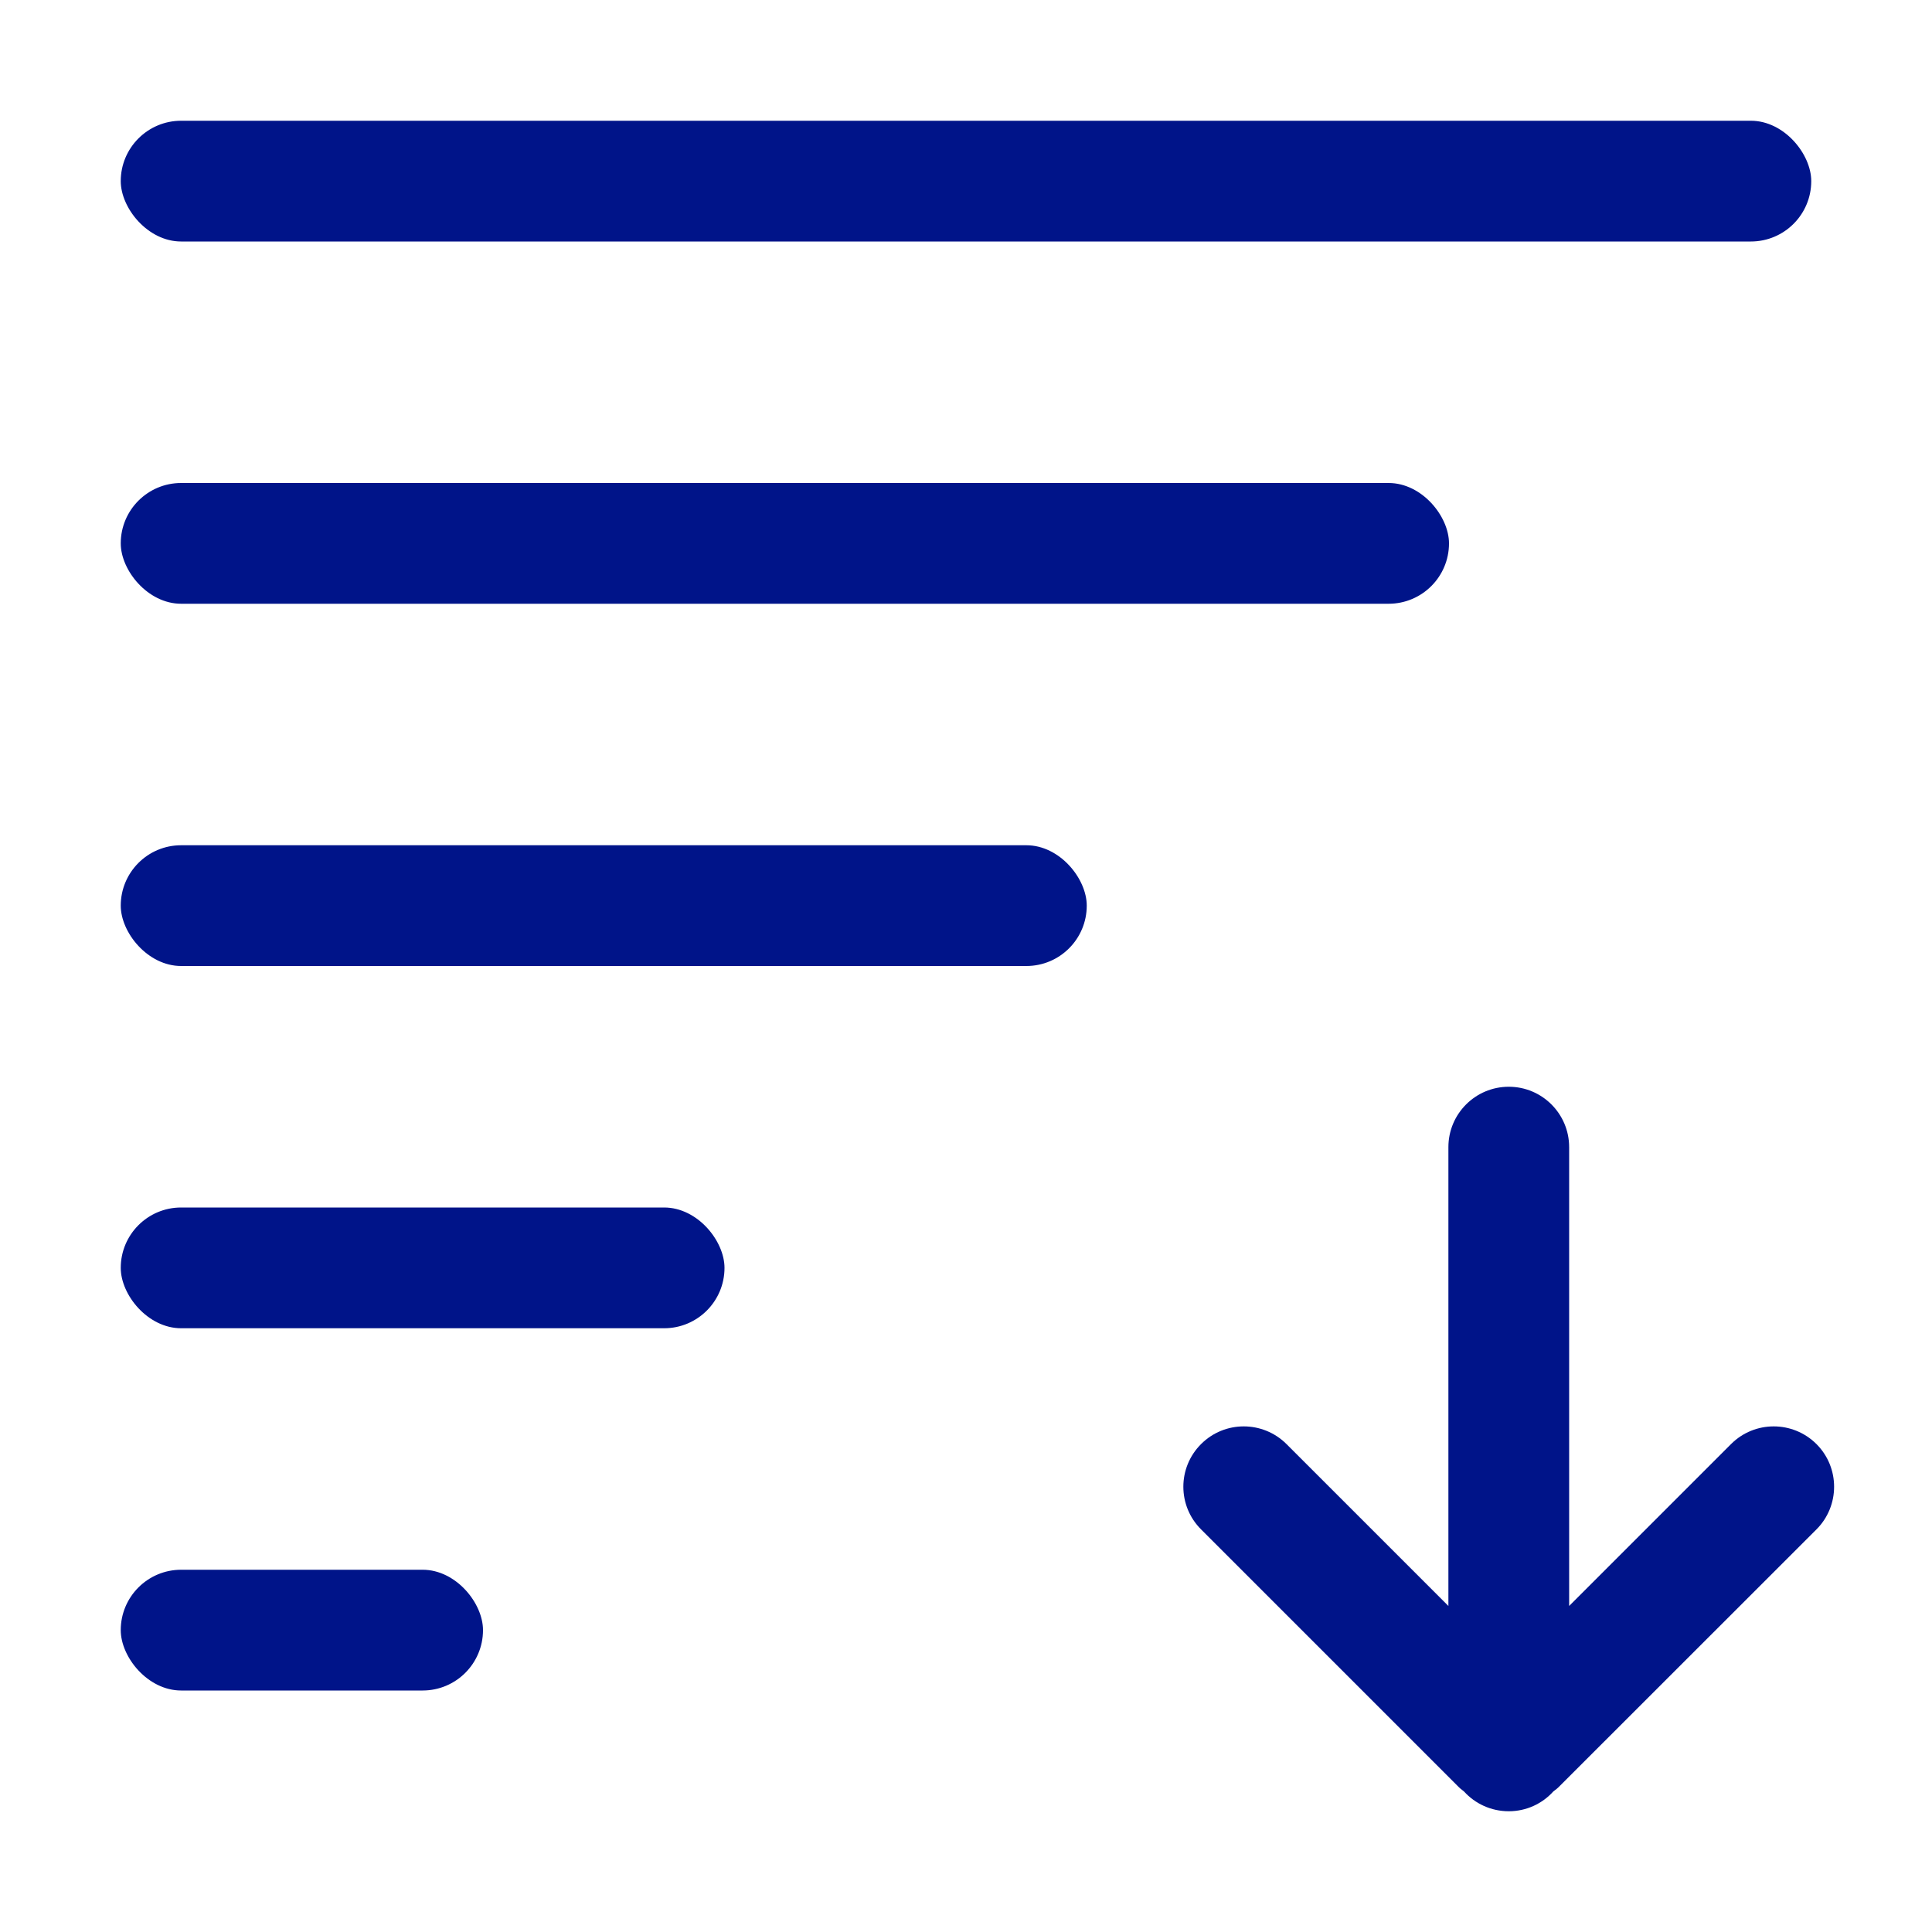 <svg width="16" height="16" viewBox="0 0 16 16" fill="none" xmlns="http://www.w3.org/2000/svg">
<g clip-path="url(#clip0_3_2331)">
<path fill-rule="evenodd" clip-rule="evenodd" d="M12.995 9.5C12.995 9.224 12.771 9 12.495 9C12.219 9 11.995 9.224 11.995 9.5L11.995 13.3L10.654 11.959C10.458 11.764 10.142 11.764 9.947 11.959C9.751 12.154 9.751 12.471 9.947 12.666L12.068 14.787C12.086 14.806 12.105 14.822 12.125 14.837C12.216 14.937 12.348 15 12.495 15C12.641 15 12.773 14.937 12.864 14.836C12.884 14.822 12.903 14.806 12.921 14.787L15.043 12.666C15.238 12.471 15.238 12.154 15.043 11.959C14.847 11.764 14.531 11.764 14.336 11.959L12.995 13.3L12.995 9.5Z" fill="#001489"/>
<rect x="1" y="1" width="14" height="1" rx="0.5" fill="#001489"/>
<rect x="1" y="4" width="11" height="1" rx="0.5" fill="#001489"/>
<rect x="1" y="7" width="8" height="1" rx="0.5" fill="#001489"/>
<rect x="1" y="10" width="5" height="1" rx="0.5" fill="#001489"/>
<rect x="1" y="13" width="3" height="1" rx="0.5" fill="#001489"/>
</g>
<defs>
<clipPath id="clip0_3_2331">
<rect width="16" height="16" fill="white"/>
</clipPath>
</defs>
</svg>
